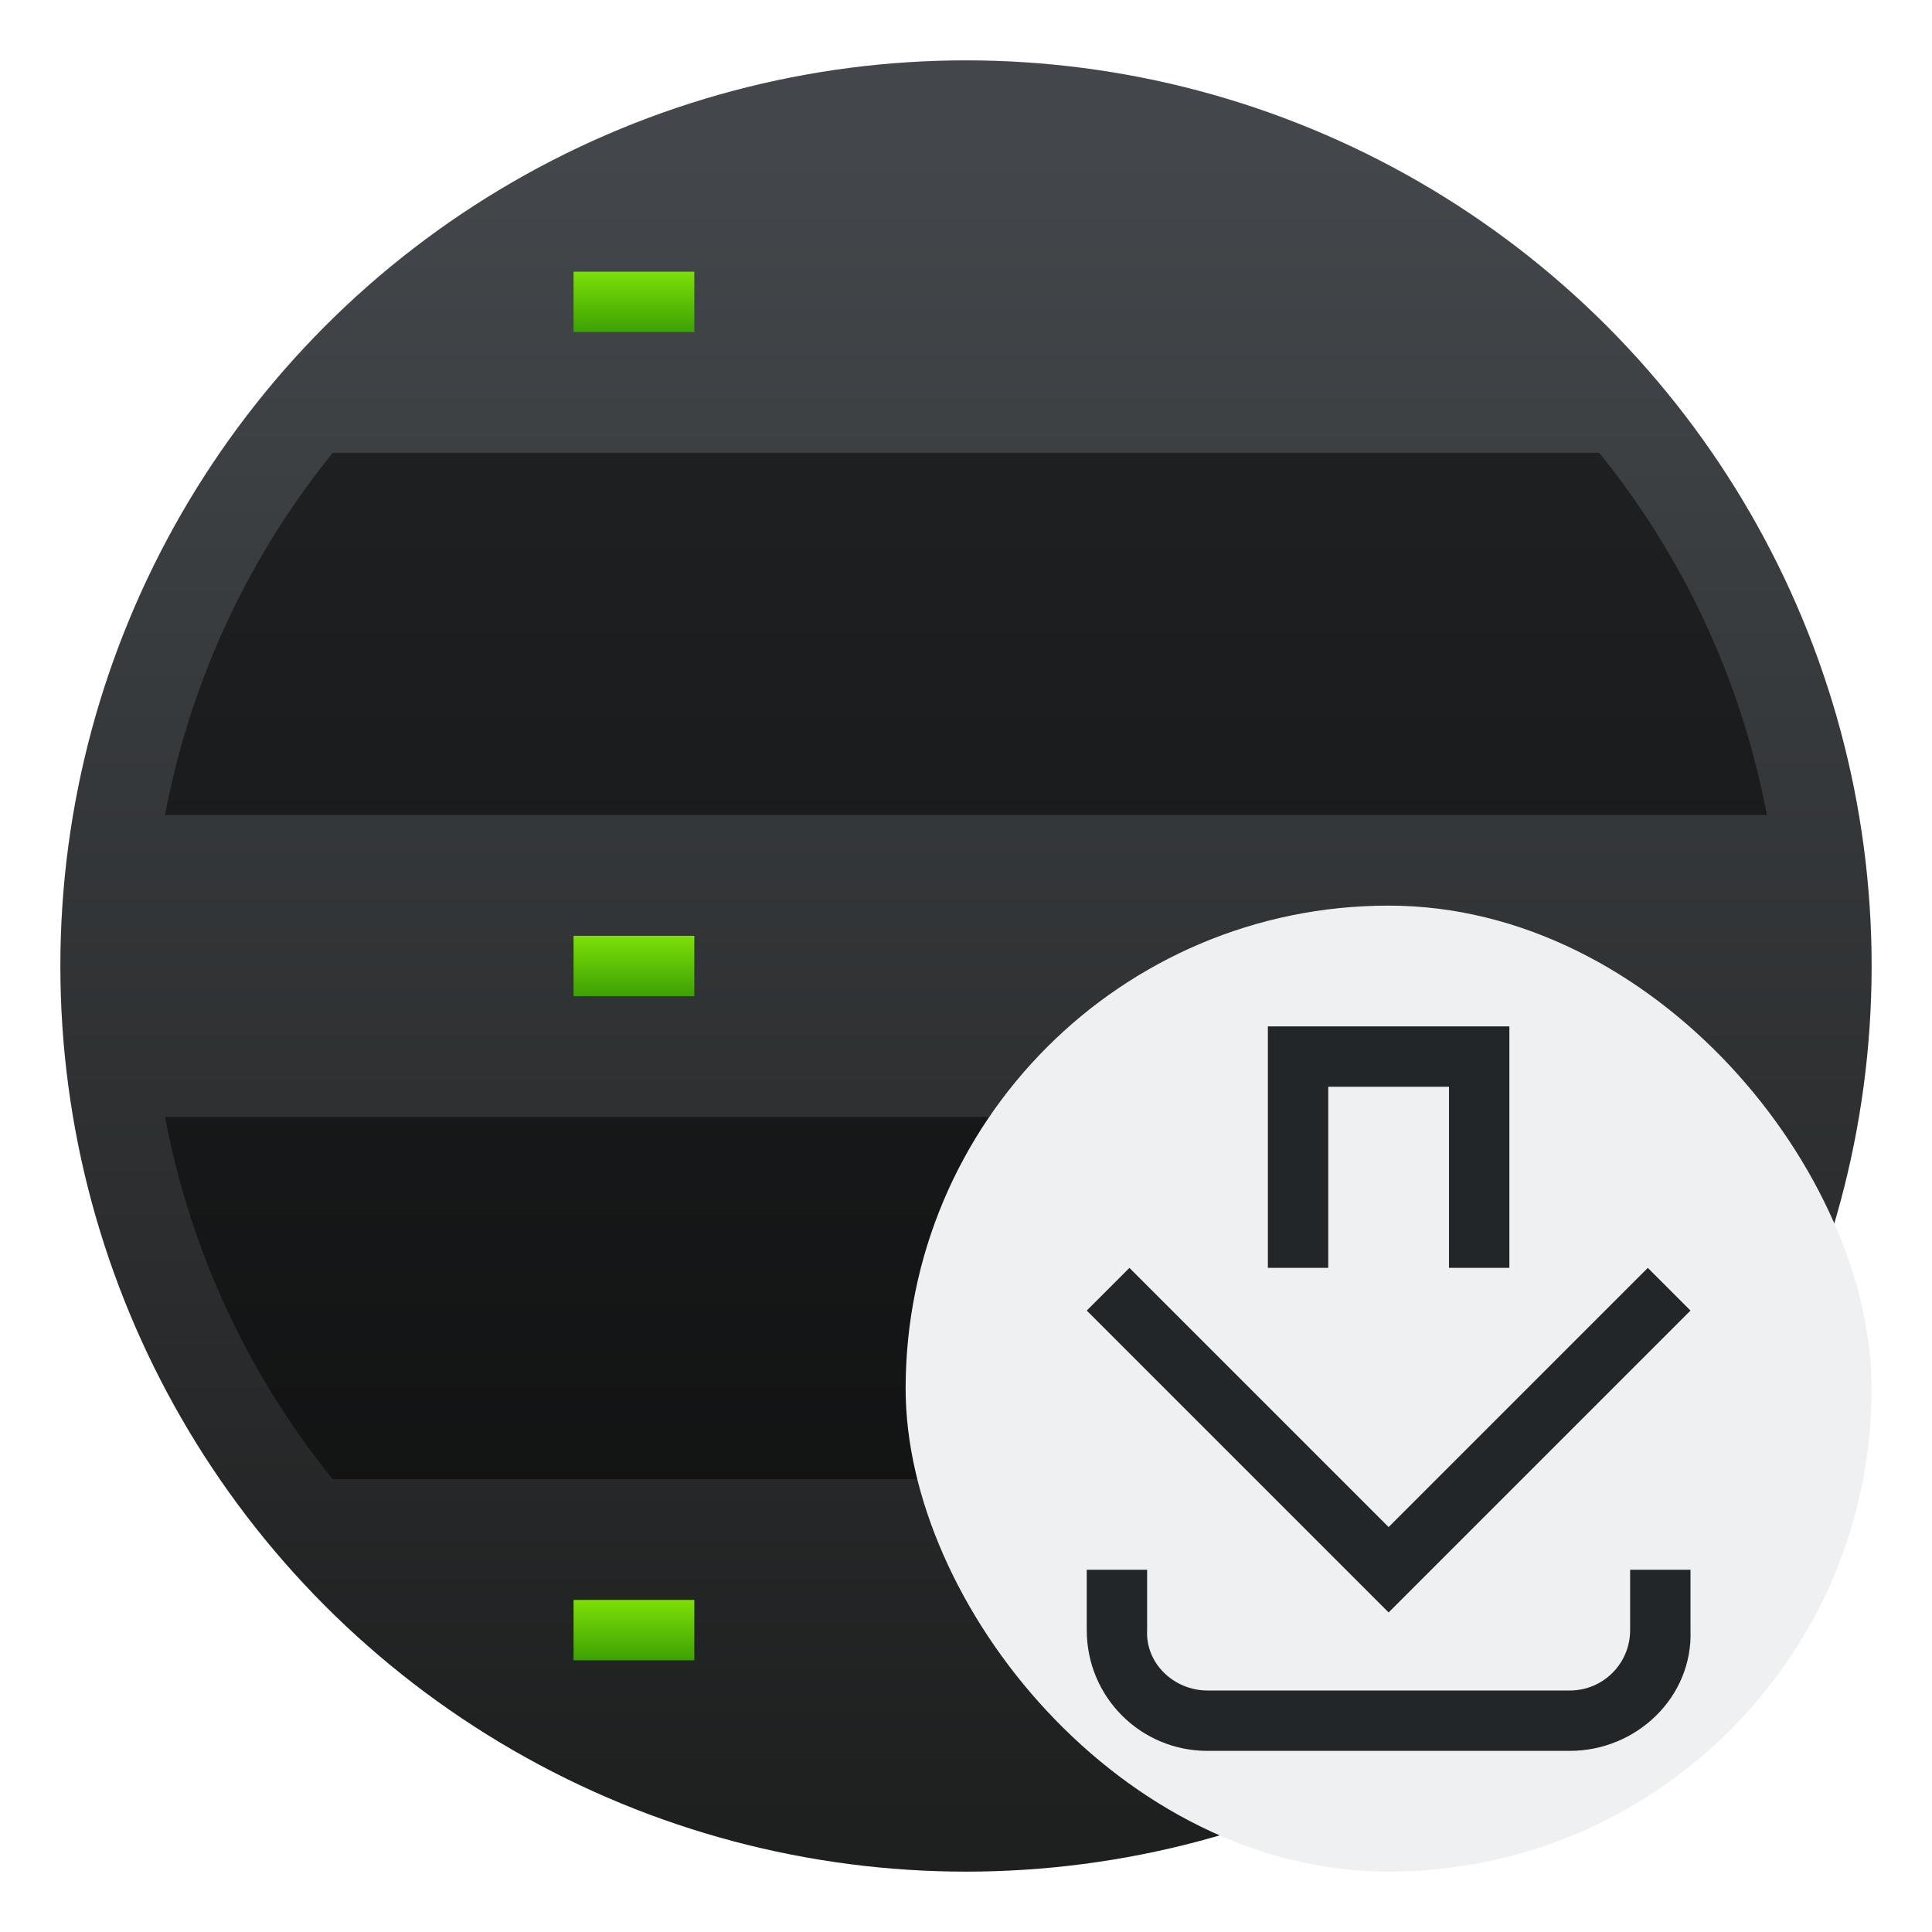 <svg width="64" height="64" version="1.1" xmlns="http://www.w3.org/2000/svg" xmlns:xlink="http://www.w3.org/1999/xlink">
 <defs>
  <linearGradient id="linearGradient926" x1="31.044" x2="31.044" y1="59.226" y2="-22.347" gradientTransform="matrix(.681 0 0 .681 18.469 20.214)" gradientUnits="userSpaceOnUse">
   <stop stop-color="#1e1f1f" offset="0"/>
   <stop stop-color="#43474b" offset="1"/>
  </linearGradient>
  <filter id="filter946" x="-.039" y="-.039" width="1.078" height="1.078" color-interpolation-filters="sRGB">
   <feGaussianBlur stdDeviation="0.972"/>
  </filter>
 </defs>
 <linearGradient id="c" x1="6" x2="6" y1="5" y2="4" xlink:href="#a"/>
 <linearGradient id="a" x2="0" y1="507.8" y2="506.8" gradientUnits="userSpaceOnUse">
  <stop stop-color="#3da103" offset="0"/>
  <stop stop-color="#7ddf07" offset="1"/>
 </linearGradient>
 <linearGradient id="d" x1="6" x2="6" y1="16" y2="15" xlink:href="#a"/>
 <linearGradient id="e" x1="6" x2="6" y1="27" y2="26" xlink:href="#a"/>
 <circle cx="32" cy="32" r="30" fill="#000000" filter="url(#filter946)" opacity=".25" style="paint-order:normal"/>
 <circle cx="32" cy="32" r="30" fill="url(#linearGradient926)" style="paint-order:normal"/>
 <path d="m11.023 15a27 27 0 0 0-5.557 12h53.064a27 27 0 0 0-5.555-12zm-5.555 22a27 27 0 0 0 5.555 12h41.953a27 27 0 0 0 5.557-12z" fill="#000000" opacity=".5" stroke-width="1.318"/>
 <g transform="matrix(2 0 0 2 9 1)" stroke-width=".7">
  <path d="m5 4h2v1h-2z" fill="url(#c)"/>
  <path d="m5 15h2v1h-2z" fill="url(#d)"/>
  <path d="m5 26h2v1h-2z" fill="url(#e)"/>
 </g>
 <rect x="30" y="30" width="32" height="32" rx="16" ry="16" fill="#eff0f1" stroke-width="2"/>
 <path d="m42 34v8h2v-6h4v6h2v-8zm-4.586 8-1.414 1.414 10 10 10-10-1.414-1.414-8.586 8.586-2-2zm-1.414 10v2c0 2.216 1.784 4 4 4h12c2.216 0 4.083-1.786 4-4v-2h-2v2c0 1.108-0.892 2-2 2h-12c-1.108 0-2.057-0.893-2-2v-2z" fill="#232629" stroke-width="2"/>
</svg>
